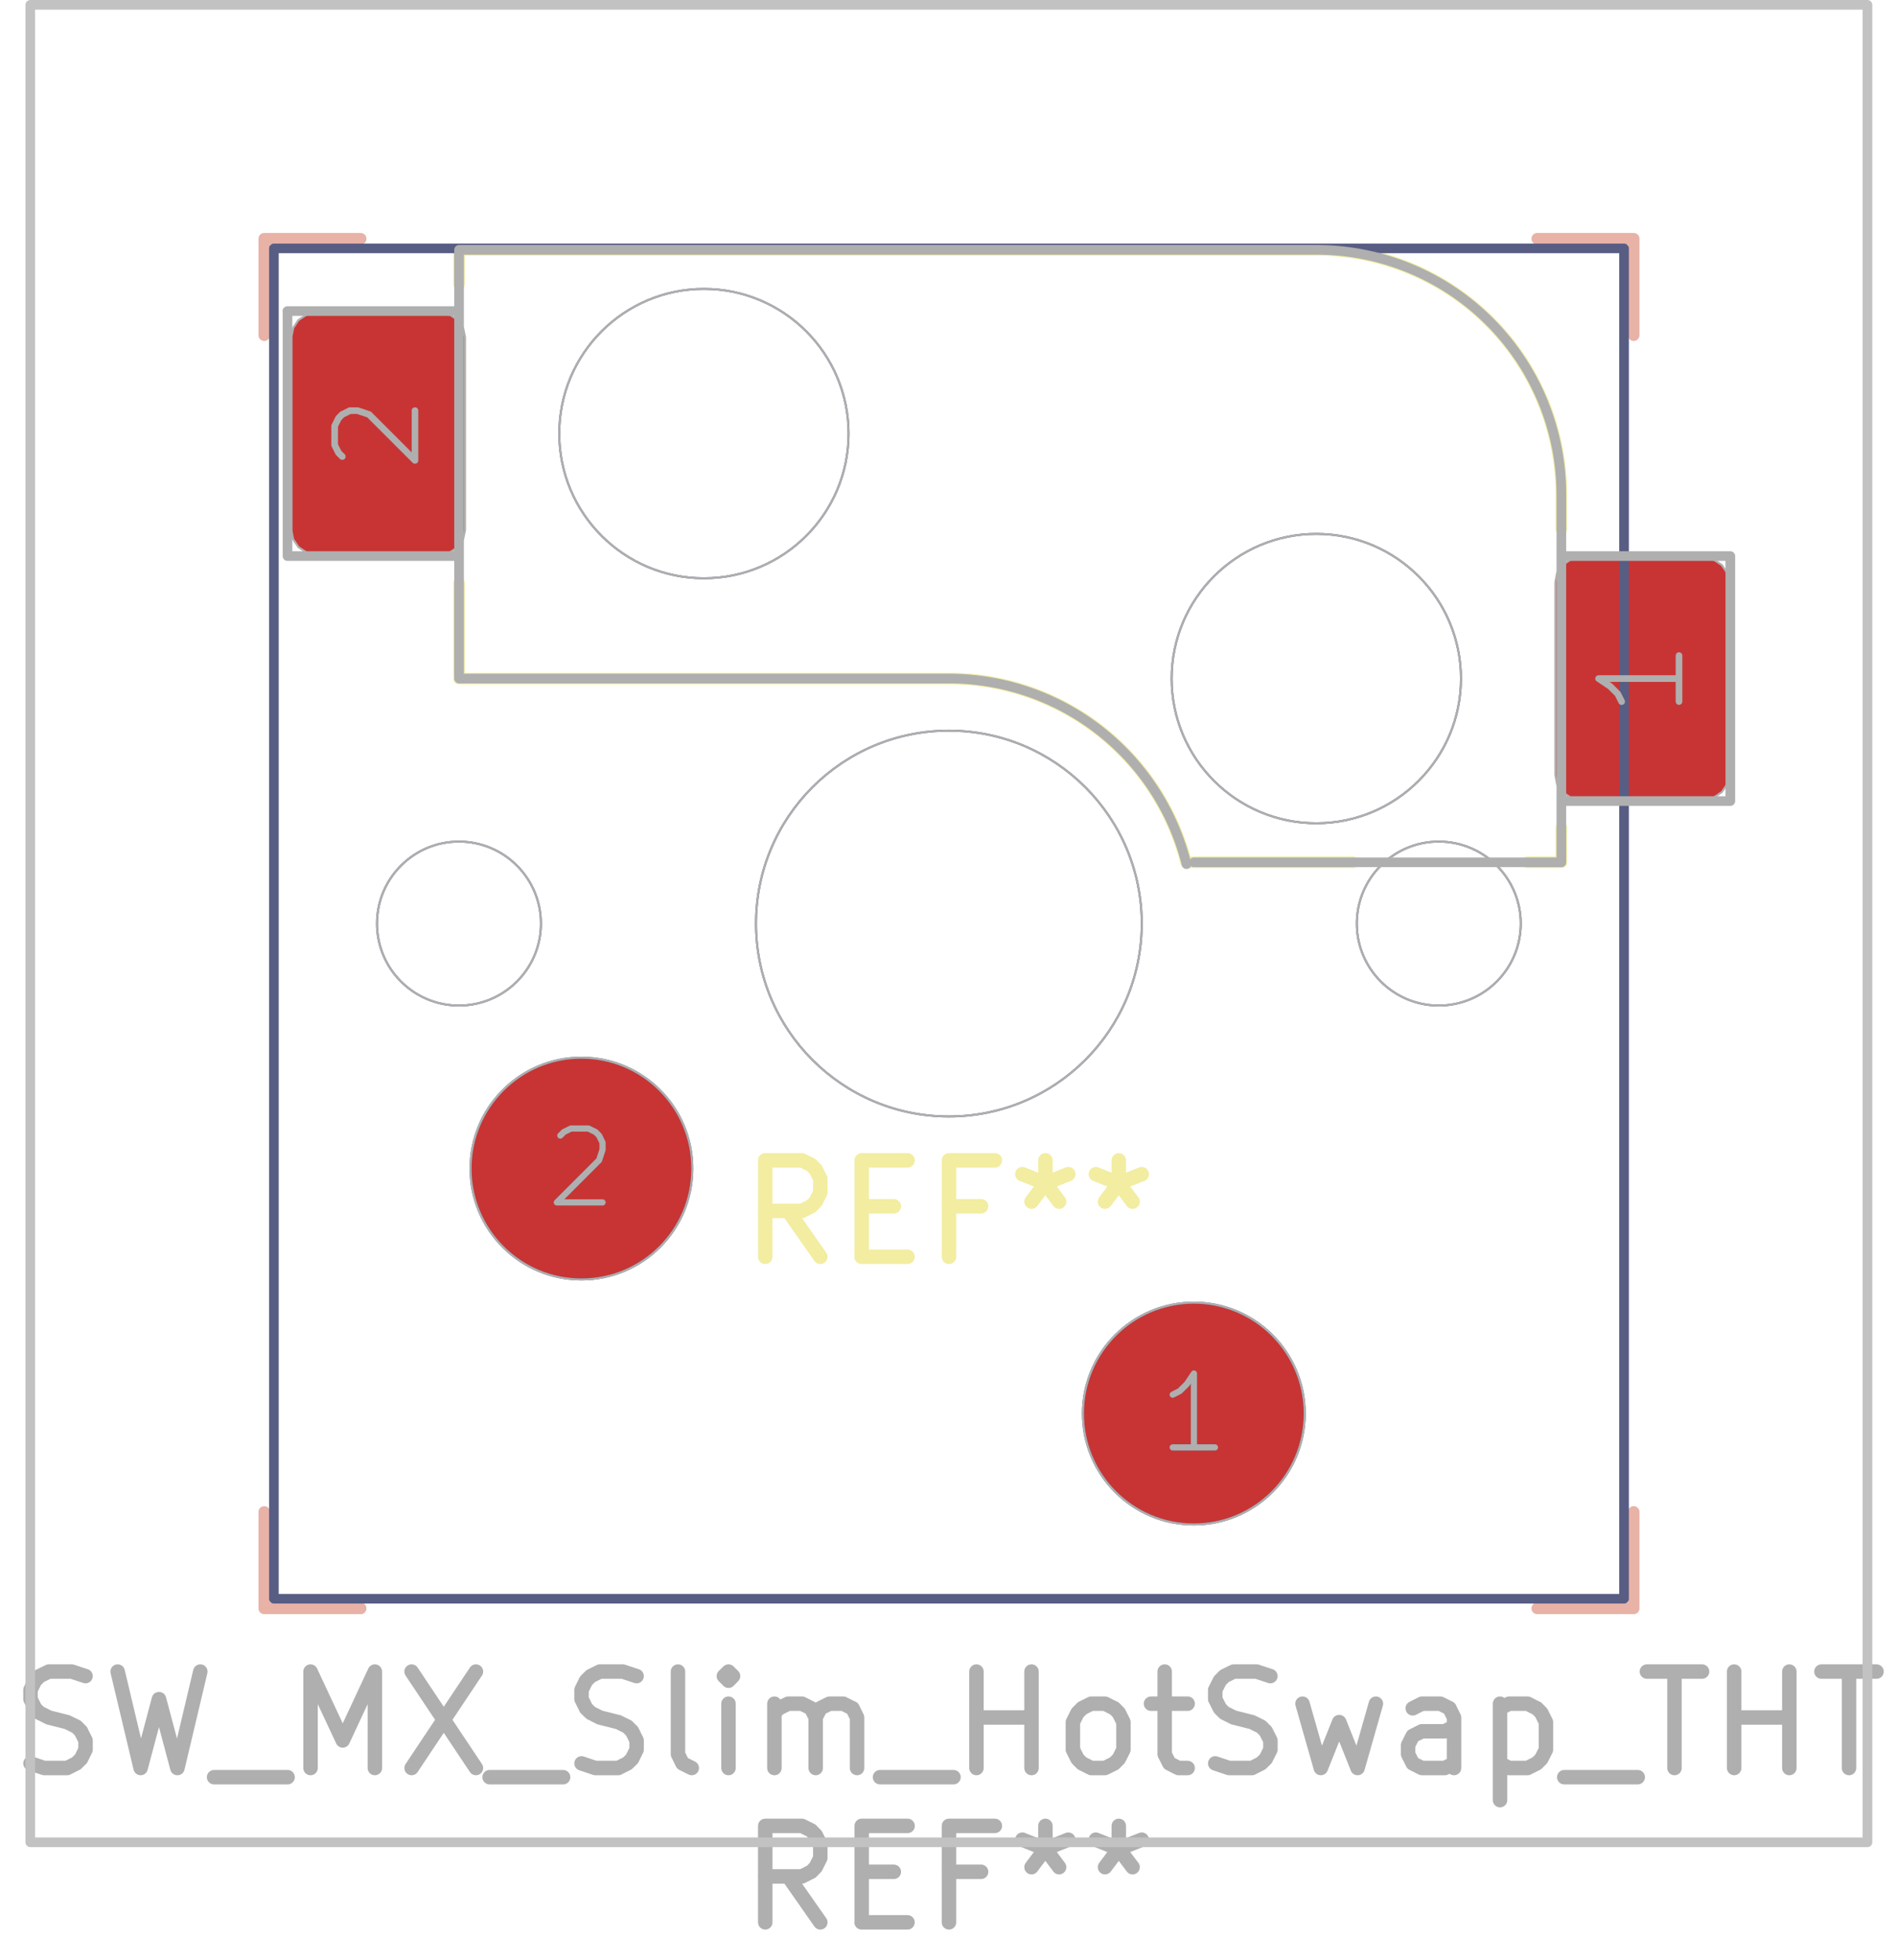 <svg xmlns="http://www.w3.org/2000/svg" width="74.304" height="76.8" viewBox="0 0 19.66 20.32">
    <g style="fill:none;stroke:#e8b2a7;stroke-width:.12;stroke-opacity:1;stroke-linecap:round;stroke-linejoin:round">
        <path d="M2.74 2.475h1M2.74 3.475v-1M2.74 16.675v-1M3.74 16.675h-1M15.94 2.475h1M16.94 2.475v1M16.94 16.675h-1M16.94 16.675v-1"/>
    </g>
    <g class="stroked-text" style="fill:none;stroke:#f2eda1;stroke-width:.15;stroke-opacity:1;stroke-linecap:round;stroke-linejoin:round">
        <path d="m8.506 13.03-.333-.476M7.935 13.03v-1M7.935 12.03h.38M8.316 12.03l.095.047M8.41 12.077l.048.048M8.458 12.125l.048.095M8.506 12.22v.143M8.506 12.363l-.048.095M8.458 12.458l-.047.048M8.41 12.506l-.095.048M8.316 12.554h-.382M8.935 12.506h.333M9.41 13.03h-.476M8.935 13.03v-1M8.935 12.03h.476M10.173 12.506h-.334M9.84 13.03v-1M9.84 12.03h.476M10.84 12.03v.238M10.601 12.173l.238.095M10.84 12.268l.237-.095M10.696 12.458l.143-.19M10.84 12.268l.142.19M11.601 12.03v.238M11.363 12.173l.238.095M11.601 12.268l.238-.095M11.458 12.458l.143-.19M11.601 12.268l.143.19"/>
    </g>
    <g style="fill:none;stroke:#f2eda1;stroke-width:.12;stroke-opacity:1;stroke-linecap:round;stroke-linejoin:round">
        <path d="M4.76 2.59v.355M4.76 7.035v-.99M4.76 7.035h5.08M12.303 8.94h1.727M13.65 2.59H4.76M15.84 8.94h.35M16.19 5.13v.355M16.19 8.585v.355M12.299 8.941a2.54 2.54 0 0 0-2.46-1.906M16.19 5.13a2.54 2.54 0 0 0-2.54-2.54"/>
        <path stroke="none" d="m16.128 6.035.018-.096.055-.08.08-.055.097-.019h1.3l.095.019.081.054.055.081.018.096v2l-.018.096-.055.08-.08.055-.097.019h-1.3l-.095-.019-.081-.054-.055-.081-.018-.096ZM3.021 3.495l.02-.096.053-.08.081-.055.096-.019h1.3l.096.019.08.054.055.081.02.096v2l-.02.096-.054.08-.081.055-.096.019h-1.3l-.096-.019-.08-.054-.055-.081-.019-.096Z" style="fill:#b4a09a;fill-opacity:.9;stroke:none;fill-rule:evenodd"/>
    </g>
    <circle cx="12.379" cy="14.655" r="1.15" style="fill:#4d7fc4;fill-opacity:1;stroke:none"/>
    <circle cx="6.029" cy="12.115" r="1.15" style="fill:#4d7fc4;fill-opacity:1;stroke:none"/>
    <g style="fill:#c83434;fill-opacity:1;stroke:none">
        <circle cx="12.379" cy="14.655" r="1.15"/>
        <path d="m16.128 6.035.018-.096.055-.08.08-.055.097-.019h1.3l.095.019.081.054.055.081.018.096v2l-.018.096-.055.08-.08.055-.097.019h-1.3l-.095-.019-.081-.054-.055-.081-.018-.096ZM3.021 3.495l.02-.096.053-.08.081-.055.096-.019h1.3l.096.019.08.054.055.081.02.096v2l-.02.096-.054.08-.081.055-.096.019h-1.3l-.096-.019-.08-.054-.055-.081-.019-.096Z" style="fill:#c83434;fill-opacity:1;stroke:none;fill-rule:evenodd"/>
    </g>
    <g style="fill:#c83434;fill-opacity:1;stroke:none">
        <circle cx="6.029" cy="12.115" r="1.15"/>
        <path d="M2.84 2.575h14v14h-14Z" style="stroke:#585d84;stroke-width:.1;stroke-opacity:1;stroke-linecap:round;stroke-linejoin:round;fill:none"/>
    </g>
    <circle cx="4.759" cy="9.575" r=".85" style="fill:none;stroke:#585d84;stroke-width:.021;stroke-opacity:1;stroke-linecap:round;stroke-linejoin:round"/>
    <circle cx="7.299" cy="4.495" r="1.5" style="fill:none;stroke:#585d84;stroke-width:.021;stroke-opacity:1;stroke-linecap:round;stroke-linejoin:round"/>
    <circle cx="9.839" cy="9.575" r="2" style="fill:none;stroke:#585d84;stroke-width:.021;stroke-opacity:1;stroke-linecap:round;stroke-linejoin:round"/>
    <circle cx="13.649" cy="7.035" r="1.5" style="fill:none;stroke:#585d84;stroke-width:.021;stroke-opacity:1;stroke-linecap:round;stroke-linejoin:round"/>
    <circle cx="14.919" cy="9.575" r=".85" style="fill:none;stroke:#585d84;stroke-width:.021;stroke-opacity:1;stroke-linecap:round;stroke-linejoin:round"/>
    <g class="stroked-text" style="fill:none;stroke:#585d84;stroke-width:.064;stroke-opacity:1;stroke-linecap:round;stroke-linejoin:round">
        <path d="M12.598 15.006h-.438M12.38 15.006v-.766M12.38 14.24l-.074.11M12.306 14.35l-.073.072M12.233 14.422l-.073.037"/>
    </g>
    <circle cx="12.379" cy="14.655" r="1.15" style="fill:none;stroke:#585d84;stroke-width:.021;stroke-opacity:1;stroke-linecap:round;stroke-linejoin:round"/>
    <g class="stroked-text" style="fill:none;stroke:#585d84;stroke-width:.064;stroke-opacity:1;stroke-linecap:round;stroke-linejoin:round">
        <path d="m5.81 11.773.037-.037M5.847 11.736l.073-.036M5.92 11.7h.182M6.102 11.7l.073.036M6.175 11.736l.037.037M6.212 11.773l.036.073M6.248 11.846v.073M6.248 11.919l-.036.11M6.212 12.028l-.438.438M5.774 12.466h.474"/>
    </g>
    <circle cx="6.029" cy="12.115" r="1.15" style="fill:none;stroke:#585d84;stroke-width:.021;stroke-opacity:1;stroke-linecap:round;stroke-linejoin:round"/>
    <g style="fill:none;stroke:#afafaf;stroke-width:.15;stroke-opacity:1;stroke-linecap:round;stroke-linejoin:round">
        <g class="stroked-text">
            <path d="m.316 18.282.142.048M.458 18.33h.238M.696 18.33l.096-.048M.792 18.282l.047-.047M.84 18.235l.047-.096M.887 18.14v-.096M.887 18.044l-.048-.095M.84 17.949.791 17.9M.792 17.901l-.096-.047M.696 17.854l-.19-.048M.506 17.806l-.095-.048M.41 17.758l-.047-.047M.363 17.71l-.047-.095M.316 17.616v-.096M.316 17.52l.047-.095M.363 17.425l.048-.048M.41 17.377l.096-.047M.506 17.33h.238M.744 17.33l.143.047M1.22 17.33l.238 1M1.458 18.33l.19-.714M1.649 17.616l.19.714M1.84 18.33l.237-1M2.22 18.425h.762M3.22 18.33v-1M3.22 17.33l.334.714M3.554 18.044l.333-.714M3.887 17.33v1M4.268 17.33l.667 1M4.935 17.33l-.667 1M5.077 18.425h.762M6.03 18.282l.143.048M6.173 18.33h.238M6.41 18.33l.096-.048M6.506 18.282l.048-.047M6.554 18.235l.047-.096M6.601 18.14v-.096M6.601 18.044l-.047-.095M6.554 17.949l-.048-.048M6.506 17.901l-.095-.047M6.41 17.854l-.19-.048M6.22 17.806l-.095-.048M6.125 17.758l-.048-.047M6.077 17.71l-.047-.095M6.03 17.616v-.096M6.03 17.52l.047-.095M6.077 17.425l.048-.048M6.125 17.377l.095-.047M6.22 17.33h.238M6.458 17.33l.143.047M7.173 18.33l-.096-.048M7.077 18.282l-.047-.095M7.03 18.187v-.857M7.554 18.33v-.667M7.554 17.33l-.048.047M7.506 17.377l.048.048M7.554 17.425l.047-.048M7.601 17.377l-.047-.047M7.554 17.33v.095M8.03 18.33v-.667M8.03 17.758l.047-.047M8.077 17.71l.096-.047M8.173 17.663h.143M8.316 17.663l.095.048M8.41 17.71l.048.096M8.458 17.806v.524M8.458 17.806l.048-.095M8.506 17.71l.095-.047M8.601 17.663h.143M8.744 17.663l.095.048M8.84 17.71l.047.096M8.887 17.806v.524M9.125 18.425h.762M10.125 18.33v-1M10.125 17.806h.571M10.696 18.33v-1M11.316 18.33l-.096-.048M11.22 18.282l-.047-.047M11.173 18.235l-.048-.096M11.125 18.14v-.286M11.125 17.854l.048-.096M11.173 17.758l.047-.047M11.22 17.71l.095-.047M11.316 17.663h.142M11.458 17.663l.096.048M11.554 17.71l.047.048M11.601 17.758l.048.096M11.649 17.854v.285M11.649 18.14l-.048.095M11.601 18.235l-.047.047M11.554 18.282l-.096.048M11.458 18.33h-.143M11.935 17.663h.38M12.077 17.33v.857M12.077 18.187l.048.095M12.125 18.282l.095.048M12.22 18.33h.095M12.601 18.282l.143.048M12.744 18.33h.238M12.982 18.33l.095-.048M13.077 18.282l.048-.047M13.125 18.235l.048-.096M13.173 18.14v-.096M13.173 18.044l-.048-.095M13.125 17.949l-.048-.048M13.077 17.901l-.095-.047M12.982 17.854l-.19-.048M12.792 17.806l-.096-.048M12.696 17.758l-.047-.047M12.649 17.71l-.048-.095M12.601 17.616v-.096M12.601 17.52l.048-.095M12.649 17.425l.047-.048M12.696 17.377l.096-.047M12.792 17.33h.238M13.03 17.33l.143.047M13.506 17.663l.19.667M13.696 18.33l.19-.476M13.887 17.854l.19.476M14.077 18.33l.19-.667M15.077 18.33v-.524M15.077 17.806l-.047-.095M15.03 17.71l-.095-.047M14.935 17.663h-.191M14.744 17.663l-.095.048M15.077 18.282l-.095.048M14.982 18.33h-.238M14.744 18.33l-.095-.048M14.649 18.282l-.048-.095M14.601 18.187v-.095M14.601 18.092l.048-.095M14.649 17.997l.095-.048M14.744 17.949h.238M14.982 17.949l.095-.048M15.554 17.663v1M15.554 17.71l.095-.047M15.649 17.663h.19M15.84 17.663l.095.048M15.935 17.71l.047.048M15.982 17.758l.048.096M16.03 17.854v.285M16.03 18.14l-.048.095M15.982 18.235l-.047.047M15.935 18.282l-.096.048M15.84 18.33h-.191M15.649 18.33l-.095-.048M16.22 18.425h.762M17.077 17.33h.572M17.363 18.33v-1M17.982 18.33v-1M17.982 17.806h.572M18.554 18.33v-1M18.887 17.33h.571M19.173 18.33v-1"/>
        </g>
        <g class="stroked-text">
            <path d="m8.506 19.93-.333-.476M7.935 19.93v-1M7.935 18.93h.38M8.316 18.93l.095.047M8.41 18.977l.048.048M8.458 19.025l.048.095M8.506 19.12v.143M8.506 19.263l-.048.095M8.458 19.358l-.047.048M8.41 19.406l-.095.048M8.316 19.454h-.382M8.935 19.406h.333M9.41 19.93h-.476M8.935 19.93v-1M8.935 18.93h.476M10.173 19.406h-.334M9.84 19.93v-1M9.84 18.93h.476M10.84 18.93v.238M10.601 19.073l.238.095M10.84 19.168l.237-.095M10.696 19.358l.143-.19M10.84 19.168l.142.19M11.601 18.93v.238M11.363 19.073l.238.095M11.601 19.168l.238-.095M11.458 19.358l.143-.19M11.601 19.168l.143.19"/>
        </g>
    </g>
    <g style="fill:none;stroke:#afafaf;stroke-width:.1;stroke-opacity:1;stroke-linecap:round;stroke-linejoin:round">
        <path d="M2.981 3.225v2.54M2.981 5.765H4.76M4.76 2.59v4.445M4.76 3.225H2.98M4.76 7.035h5.08M13.65 2.59H4.76M16.19 8.305h1.752M16.19 8.94h-3.81M16.19 8.94V5.13M17.942 5.765h-1.753M17.942 8.305v-2.54M12.303 8.959A2.54 2.54 0 0 0 9.84 7.035M16.19 5.13a2.54 2.54 0 0 0-2.54-2.54"/>
    </g>
    <circle cx="4.759" cy="9.575" r=".85" style="fill:none;stroke:#afafaf;stroke-width:.021;stroke-opacity:1;stroke-linecap:round;stroke-linejoin:round"/>
    <circle cx="7.299" cy="4.495" r="1.5" style="fill:none;stroke:#afafaf;stroke-width:.021;stroke-opacity:1;stroke-linecap:round;stroke-linejoin:round"/>
    <circle cx="9.839" cy="9.575" r="2" style="fill:none;stroke:#afafaf;stroke-width:.021;stroke-opacity:1;stroke-linecap:round;stroke-linejoin:round"/>
    <circle cx="13.649" cy="7.035" r="1.5" style="fill:none;stroke:#afafaf;stroke-width:.021;stroke-opacity:1;stroke-linecap:round;stroke-linejoin:round"/>
    <circle cx="14.919" cy="9.575" r=".85" style="fill:none;stroke:#afafaf;stroke-width:.021;stroke-opacity:1;stroke-linecap:round;stroke-linejoin:round"/>
    <g class="stroked-text" style="fill:none;stroke:#afafaf;stroke-width:.064;stroke-opacity:1;stroke-linecap:round;stroke-linejoin:round">
        <path d="M12.598 15.006h-.438M12.38 15.006v-.766M12.38 14.24l-.074.11M12.306 14.35l-.073.072M12.233 14.422l-.073.037"/>
    </g>
    <circle cx="12.379" cy="14.655" r="1.15" style="fill:none;stroke:#afafaf;stroke-width:.021;stroke-opacity:1;stroke-linecap:round;stroke-linejoin:round"/>
    <g style="fill:none;stroke:#afafaf;stroke-width:.069;stroke-opacity:1;stroke-linecap:round;stroke-linejoin:round">
        <g class="stroked-text">
            <path d="M17.41 6.797v.476M17.41 7.035h-.834M16.576 7.035l.12.08M16.695 7.114l.08.08M16.775 7.194l.04.08"/>
        </g>
        <path d="m16.128 6.035.018-.096.055-.08.08-.055.097-.019h1.3l.095.019.081.054.055.081.018.096v2l-.018.096-.055.08-.08.055-.097.019h-1.3l-.095-.019-.081-.054-.055-.081-.018-.096Z" style="stroke:#afafaf;stroke-width:.021;stroke-opacity:1;stroke-linecap:round;stroke-linejoin:round;fill:none"/>
    </g>
    <g style="fill:none;stroke:#afafaf;stroke-width:.069;stroke-opacity:1;stroke-linecap:round;stroke-linejoin:round">
        <g class="stroked-text">
            <path d="m3.549 4.733-.04-.04M3.51 4.693l-.04-.079M3.47 4.614v-.198M3.47 4.416l.04-.08M3.51 4.336l.039-.04M3.549 4.297l.08-.04M3.628 4.257h.08M3.708 4.257l.119.04M3.827 4.297l.476.476M4.303 4.773v-.516"/>
        </g>
        <path d="m3.021 3.495.02-.096.053-.08.081-.055.096-.019h1.3l.096.019.08.054.055.081.02.096v2l-.02.096-.054.08-.081.055-.096.019h-1.3l-.096-.019-.08-.054-.055-.081-.019-.096Z" style="stroke:#afafaf;stroke-width:.021;stroke-opacity:1;stroke-linecap:round;stroke-linejoin:round;fill:none"/>
    </g>
    <g class="stroked-text" style="fill:none;stroke:#afafaf;stroke-width:.064;stroke-opacity:1;stroke-linecap:round;stroke-linejoin:round">
        <path d="m5.81 11.773.037-.037M5.847 11.736l.073-.036M5.92 11.7h.182M6.102 11.7l.073.036M6.175 11.736l.037.037M6.212 11.773l.036.073M6.248 11.846v.073M6.248 11.919l-.036.11M6.212 12.028l-.438.438M5.774 12.466h.474"/>
    </g>
    <g style="fill:none;stroke:#afafaf;stroke-width:.021;stroke-opacity:1;stroke-linecap:round;stroke-linejoin:round">
        <circle cx="6.029" cy="12.115" r="1.15"/>
        <path d="M.314.05h19.05V19.1H.314Z" style="stroke:#c2c2c2;stroke-width:.1;stroke-opacity:1;stroke-linecap:round;stroke-linejoin:round;fill:none"/>
    </g>
</svg>
